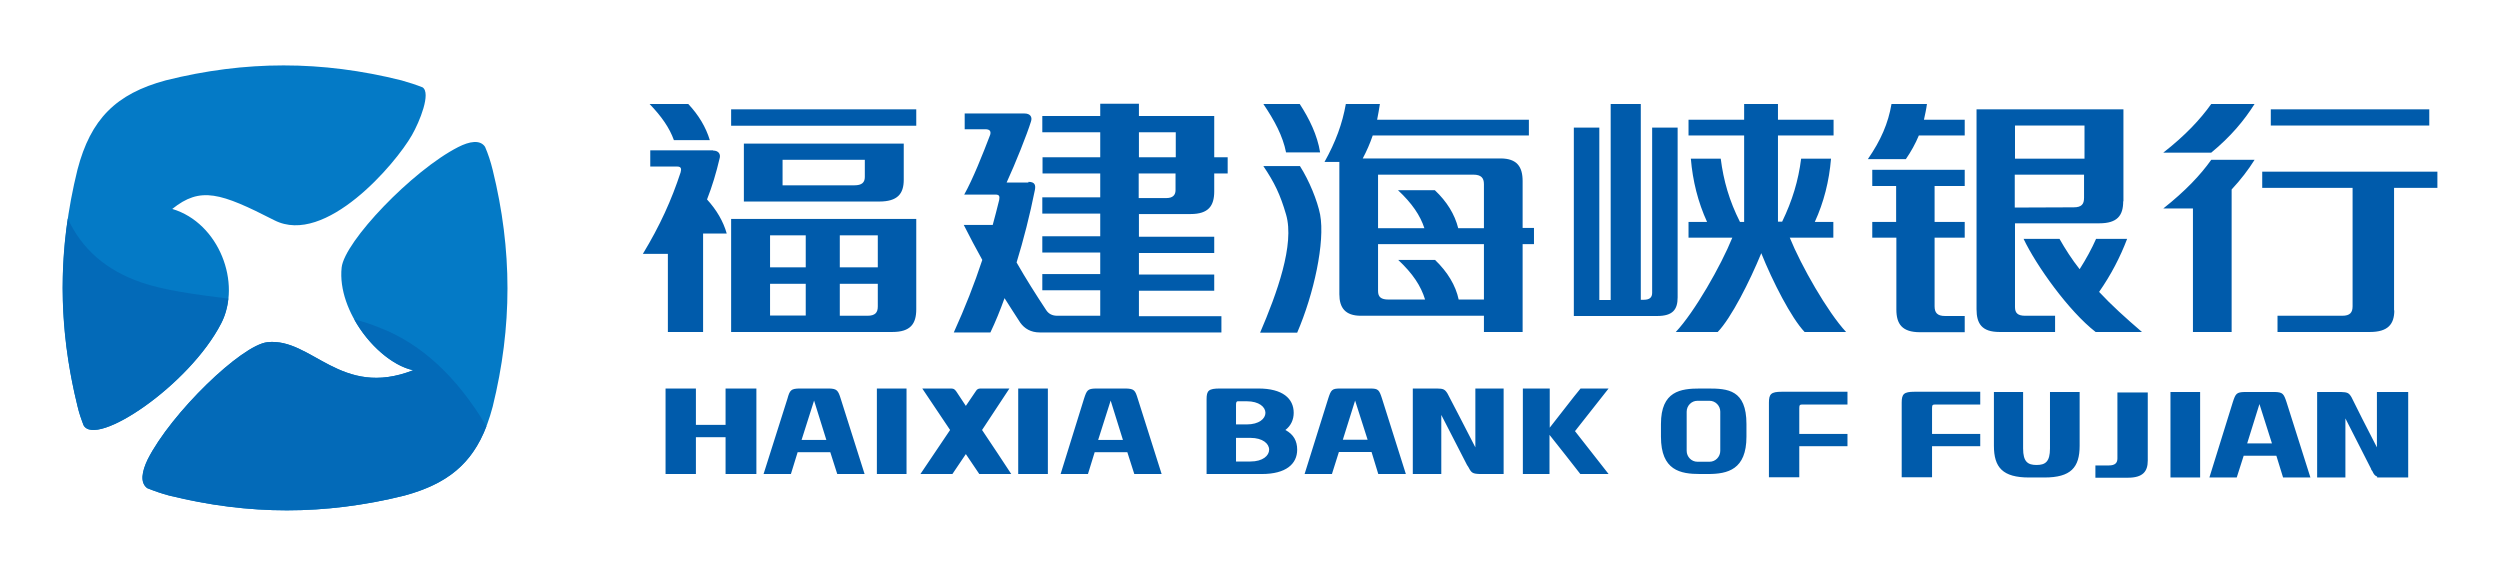 <svg width="559" height="128" viewBox="0 0 559 128" fill="none" xmlns="http://www.w3.org/2000/svg">
<path d="M163.48 28.121V24.442H204.876V28.121H163.48ZM507.75 28.069V24.442H543.187V28.069H507.75ZM172.184 59.776H180.163V52.626H172.184V59.776ZM494.435 34.131H483.711C488.684 30.245 492 26.67 494.435 23.251H504.123C501.792 26.929 498.839 30.504 494.435 34.131ZM402.734 35.478H409.417C409.002 40.503 407.811 45.218 405.79 49.621H409.935V53.145H400.195C402.734 59.413 408.64 69.775 412.784 74.231H403.511C400.506 71.07 396.361 62.936 393.822 56.616C391.232 62.936 387.087 71.122 384.082 74.231H374.705C378.901 69.775 384.808 59.413 387.346 53.145H377.554V49.621H381.699C379.679 45.218 378.487 40.451 378.073 35.478H384.756C385.378 40.4 386.673 44.907 389.056 49.621H389.989V30.297H377.554V26.774H389.989V23.251H397.553V26.774H409.987V30.297H397.553V49.57H398.485C400.765 44.855 402.112 40.4 402.734 35.478V35.478ZM475.629 53.404C474.074 57.496 472.002 61.486 469.36 65.268C472.106 68.221 475.318 71.122 478.944 74.231H468.583C462.573 69.568 455.32 59.413 452.47 53.404H460.5C461.796 55.683 463.246 57.963 465.008 60.191C466.458 57.911 467.702 55.631 468.686 53.404H475.629ZM430.866 23.251C430.71 24.442 430.451 25.582 430.192 26.774H439.311V30.297H429.052C428.275 32.162 427.291 33.923 426.151 35.581H417.654C420.556 31.385 422.214 27.551 422.939 23.251H430.866V23.251ZM153.896 23.251C156.227 25.738 157.833 28.432 158.714 31.333H150.684C149.699 28.587 147.938 26.049 145.244 23.251H153.896ZM290.619 23.251C292.743 26.515 294.557 30.193 295.178 34.079H287.563C286.837 30.4 284.972 26.929 282.485 23.251H290.619V23.251ZM295.178 47.964C296.318 54.129 293.78 65.734 290.049 74.386H281.76C285.49 65.682 289.531 54.647 287.563 47.964C286.267 43.508 284.972 40.814 282.485 37.136H290.671C292.743 40.4 294.557 44.855 295.178 47.964V47.964ZM172.184 70.552H180.163V63.454H172.184V70.552ZM196.275 63.454H187.779V70.604H193.944C195.705 70.604 196.275 69.879 196.275 68.532V63.454ZM187.779 59.776H196.275V52.626H187.779V59.776ZM204.876 69.153C204.876 72.417 203.58 74.231 199.539 74.231H163.48V48.948H204.876V69.153V69.153ZM193.374 35.737H174.982V41.436H191.043C192.701 41.436 193.374 40.814 193.374 39.571V35.737ZM202.078 40.192C202.078 43.353 200.679 45.062 196.586 45.062H166.33V32.11H202.078V40.192ZM262.85 38.793H254.612V44.285H260.829C262.228 44.285 262.85 43.612 262.85 42.524V38.793V38.793ZM254.664 35.167H262.902V29.572H254.664V35.167ZM375.119 66.511C375.119 69.257 373.98 70.656 370.56 70.656H351.909V28.535H357.608V67.081H360.147V23.251H366.882V67.029H367.555C368.851 67.029 369.42 66.511 369.42 65.475V28.535H375.119V66.511ZM434.907 70.656H439.311V74.282H429.311C425.322 74.282 424.027 72.469 424.027 69.205V53.145H418.639V49.621H423.975V41.591H418.639V37.965H439.311V41.591H432.575V49.621H439.311V53.145H432.575V68.48C432.575 69.879 433.145 70.656 434.907 70.656ZM535.364 69.412C535.364 72.469 533.965 74.231 529.924 74.231H509.252V70.604H523.707C525.469 70.604 526.039 69.879 526.039 68.48V42.006H505.833V38.379H545.001V42.006H535.312V69.412H535.364ZM466.044 39.053H450.501V46.409L463.661 46.358C465.474 46.358 465.992 45.632 465.992 44.233V39.053H466.044ZM450.553 35.478H466.096V28.069H450.553V35.478ZM474.748 45.011C474.748 48.223 473.401 49.932 469.411 49.932H450.553V68.687C450.553 69.982 451.175 70.604 452.833 70.604H459.516V74.231H447.082C443.144 74.231 441.953 72.366 441.953 69.153V24.442H474.8V45.011H474.748ZM299.53 36.203H296.163C298.65 31.747 300.152 27.654 300.929 23.251H308.545C308.39 24.442 308.131 25.582 307.923 26.774H341.858V30.297H306.939C306.317 32.11 305.592 33.768 304.711 35.426H335.486C339.216 35.426 340.459 37.291 340.459 40.503V50.968H342.998V54.595H340.459V74.231H331.807V70.604H304.297C300.774 70.604 299.479 68.791 299.479 65.786V36.203H299.53ZM308.131 51.02H318.492C317.56 48.171 315.747 45.477 312.586 42.524H320.824C323.518 45.062 325.279 47.912 326.056 51.02H331.807V41.177C331.807 39.778 331.186 39.053 329.424 39.053H308.131V51.02ZM331.807 67.029V54.595H308.131V65.061C308.131 66.407 308.804 66.977 310.462 66.977H318.648C317.715 63.921 315.902 61.175 312.638 58.118H320.876C323.673 60.812 325.487 63.817 326.16 66.977H331.807V67.029ZM159.439 33.664C160.735 33.664 161.201 34.545 160.89 35.478C160.165 38.586 159.232 41.695 158.092 44.596C160.216 46.927 161.719 49.466 162.496 52.212H157.212V74.231H149.337V56.771H143.741C147.575 50.45 150.165 44.7 152.186 38.534C152.393 37.757 152.341 37.239 151.409 37.239H145.399V33.613H159.439V33.664ZM229.951 40.659C231.402 40.659 231.609 41.384 231.402 42.472C230.262 48.171 228.863 53.611 227.309 58.688C229.381 62.315 231.609 65.838 233.94 69.361C234.458 70.138 235.236 70.604 236.427 70.604H246.012V64.905H233.06V61.279H246.012V56.46H233.06V52.834H246.012V47.756H233.06V44.13H246.012V38.793H233.111V35.167H246.012V29.572H233.06V25.945H246.012V23.199H254.664V25.945H271.502V35.167H274.507V38.793H271.502V42.783C271.502 46.047 270.207 47.86 266.217 47.86H254.664V52.937H271.502V56.564H254.664V61.382H271.502V65.009H254.664V70.708H273.108V74.334H232.49C230.469 74.334 229.07 73.454 228.138 72.158C226.946 70.345 225.806 68.532 224.615 66.667C223.63 69.412 222.594 71.951 221.454 74.334H213.269C215.807 68.739 217.88 63.454 219.641 58.118C218.242 55.58 216.843 52.989 215.496 50.295H221.973C222.491 48.43 222.957 46.565 223.423 44.7C223.579 43.819 223.423 43.508 222.542 43.508H215.6C217.517 40.089 219.745 34.493 221.403 30.141C221.61 29.416 221.403 28.898 220.315 28.898H215.704V25.375H229.07C230.366 25.375 230.884 26.152 230.521 27.188C229.64 30.038 227.102 36.41 225.081 40.814H229.951V40.659ZM490.342 74.231V46.617H483.711C488.684 42.679 492 39.156 494.435 35.737H504.123C502.725 37.965 501.067 40.141 498.994 42.368V74.231H490.342ZM340.511 105.989V86.872H346.521V95.628C349.111 92.364 351.598 89.048 353.412 86.872H359.68L352.168 96.405L359.68 105.989H353.36C351.598 103.762 349.06 100.446 346.469 97.234V105.989H340.511V105.989ZM530.235 105.057C530.235 105.057 530.183 104.901 530.183 104.85L524.432 93.555V106.767H518.112V87.649H523.448C524.899 87.701 525.21 87.856 525.78 88.789C526.816 90.913 529.199 95.628 531.478 100.031V87.649H538.473V106.767H531.53V106.559C531.064 106.404 530.753 106.041 530.442 105.316L530.235 105.057V105.057ZM248.343 89.566L245.546 98.374H251.089L248.343 89.566ZM242.385 89.152C243.007 87.235 243.214 86.924 244.976 86.872H251.763C253.628 86.924 253.835 87.287 254.405 89.152L259.741 105.989H253.628L252.073 101.119H244.768L243.266 105.989H237.153L242.385 89.152V89.152ZM179.23 98.374H184.774L182.028 89.566L179.23 98.374ZM187.986 89.152L193.322 105.989H187.209L185.655 101.119H178.35L176.847 105.989H170.734L176.07 89.152C176.588 87.235 176.899 86.924 178.66 86.872H185.447C187.105 86.924 187.416 87.287 187.986 89.152ZM162.237 95.006V86.872H169.128V105.989H162.237V97.752H155.605V105.989H148.818V86.872H155.605V95.006H162.237ZM505.211 90.343C504.538 92.571 503.502 95.887 502.466 99.151H508.009L505.211 90.343V90.343ZM499.253 89.929C499.875 88.012 500.082 87.701 501.896 87.649H508.683C510.444 87.701 510.651 88.064 511.273 89.929L516.609 106.767H510.496L508.993 101.897H501.688L500.134 106.767H494.021L499.253 89.929ZM219.382 86.872H225.703L219.589 96.146C221.973 99.669 224.511 103.554 226.117 105.989H218.968L215.963 101.534L212.958 105.989H205.808L212.44 96.146L206.223 86.872H212.543C213.113 86.872 213.424 86.924 213.839 87.546L215.963 90.758L218.139 87.546C218.501 86.924 218.812 86.872 219.382 86.872V86.872ZM227.672 105.989V86.872H234.303V105.989H227.672ZM196.068 105.989V86.872H202.7V105.989H196.068ZM442.782 97.027V99.772H432.006V106.715H425.219V90.032C425.219 88.115 425.685 87.597 428.068 87.597H442.782V90.447H432.886C432.161 90.447 432.006 90.499 432.006 91.224V97.027H442.782V97.027ZM413.095 97.027V99.772H402.319V106.715H395.532V90.032C395.532 88.115 395.998 87.597 398.382 87.597H413.095V90.447H403.2C402.474 90.447 402.319 90.499 402.319 91.224V97.027H413.095V97.027ZM458.48 87.649H465.008V99.669C465.008 104.539 463.039 106.767 457.133 106.767H453.713C447.807 106.767 445.838 104.539 445.838 99.669V87.649H452.366V100.291C452.366 103.244 453.403 103.969 455.371 103.969C457.34 103.969 458.376 103.244 458.376 100.291V87.649H458.48ZM485.317 106.767V87.649H491.948V106.767H485.317ZM480.24 102.985C480.24 105.42 479.152 106.818 475.784 106.818H468.531V104.073H471.536C472.935 104.073 473.453 103.503 473.453 102.518V87.753H480.24V102.985ZM328.232 104.28C328.181 104.228 328.181 104.124 328.077 104.073L322.274 92.778V105.989H315.902V86.872H321.29C322.741 86.872 323.103 87.079 323.673 88.012C324.865 90.24 327.507 95.421 329.89 100.031V86.872H336.211V105.989H330.927C329.269 105.938 329.01 105.73 328.388 104.539L328.232 104.28V104.28ZM303.002 89.566L300.256 98.322H305.799L303.002 89.566V89.566ZM296.992 89.1C297.613 87.183 297.821 86.872 299.634 86.872H306.421C308.182 86.872 308.39 87.183 309.011 89.1L314.348 105.989H308.182L306.68 101.068H299.375L297.821 105.989H291.707L296.992 89.1V89.1ZM276.372 97.907V103.192H279.584C285.179 103.192 285.179 97.907 279.584 97.907H276.372ZM276.734 89.722C276.475 89.773 276.372 89.981 276.372 90.499V94.902H278.755C284.35 94.902 284.35 89.722 278.755 89.722H276.734V89.722ZM281.397 86.872C286.785 86.872 289.272 89.1 289.272 92.312C289.272 93.814 288.65 95.213 287.407 96.146C289.272 97.13 290.049 98.633 290.049 100.55C290.049 103.762 287.511 105.989 282.174 105.989H269.792V89.255C269.792 87.338 270.258 86.872 272.745 86.872H281.397V86.872ZM384.652 100.809V92.053C384.652 90.706 383.564 89.618 382.269 89.618H379.523C378.228 89.618 377.14 90.706 377.14 92.053V100.809C377.14 102.156 378.228 103.244 379.523 103.244H382.269C383.564 103.244 384.652 102.156 384.652 100.809ZM381.906 86.872C386.31 86.872 390.507 87.131 390.507 94.799V97.648C390.507 105.005 386.31 105.989 381.906 105.989H380.145C375.741 105.989 371.389 105.212 371.389 97.648V94.799C371.389 87.442 375.793 86.872 380.145 86.872H381.906Z" fill="#005BAB"/>
<path d="M49.449 72.314C42.299 86.199 21.369 100.187 18.674 95.058C18.156 93.711 17.69 92.364 17.328 90.81C12.924 72.884 12.924 55.735 17.328 37.913C20.281 26.619 25.928 20.971 37.067 17.966C54.889 13.511 71.934 13.511 89.756 17.966C91.414 18.433 93.02 18.951 94.471 19.521C96.439 20.764 93.849 27.188 92.088 30.245C88.461 36.618 72.763 55.062 61.365 49.259C49.294 43.094 44.838 41.643 38.517 46.72C48.983 49.829 54.112 63.351 49.449 72.314V72.314ZM110.169 38.017C114.573 55.891 114.573 73.039 110.169 90.913C107.216 102.156 101.569 107.803 90.43 110.808C72.659 115.212 55.666 115.212 37.844 110.808C36.082 110.342 34.476 109.772 32.922 109.15C31.264 107.907 31.73 105.42 33.026 102.726C38.258 92.364 54.008 77.132 59.811 76.51C69.706 75.474 76.182 89.152 92.398 82.779C84.731 81.173 75.353 69.672 76.389 59.828C77.011 54.025 92.191 38.12 102.449 32.887C104.988 31.592 107.371 31.178 108.459 32.836C109.133 34.39 109.703 36.099 110.169 38.017V38.017Z" fill="#047AC6"/>
<path d="M15.151 48.846C18.26 55.684 23.752 60.451 31.575 63.145C36.652 64.906 43.594 65.839 51.055 66.771C50.848 68.74 50.33 70.605 49.449 72.315C42.299 86.2 21.368 100.188 18.674 95.059C18.156 93.712 17.69 92.365 17.327 90.811C13.804 76.563 13.079 62.834 15.151 48.846V48.846ZM108.77 95.318C105.558 103.711 100.014 108.218 90.43 110.809C72.659 115.213 55.666 115.213 37.844 110.809C36.082 110.343 34.476 109.773 32.922 109.151C31.264 107.908 31.73 105.421 33.025 102.727C38.258 92.365 54.008 77.133 59.81 76.511C69.706 75.475 76.182 89.153 92.398 82.78C87.736 81.796 82.347 77.133 79.187 71.382C81.156 71.9 83.021 72.522 84.834 73.247C94.16 76.822 102.138 84.179 108.77 95.318Z" fill="#036AB8"/>
</svg>
